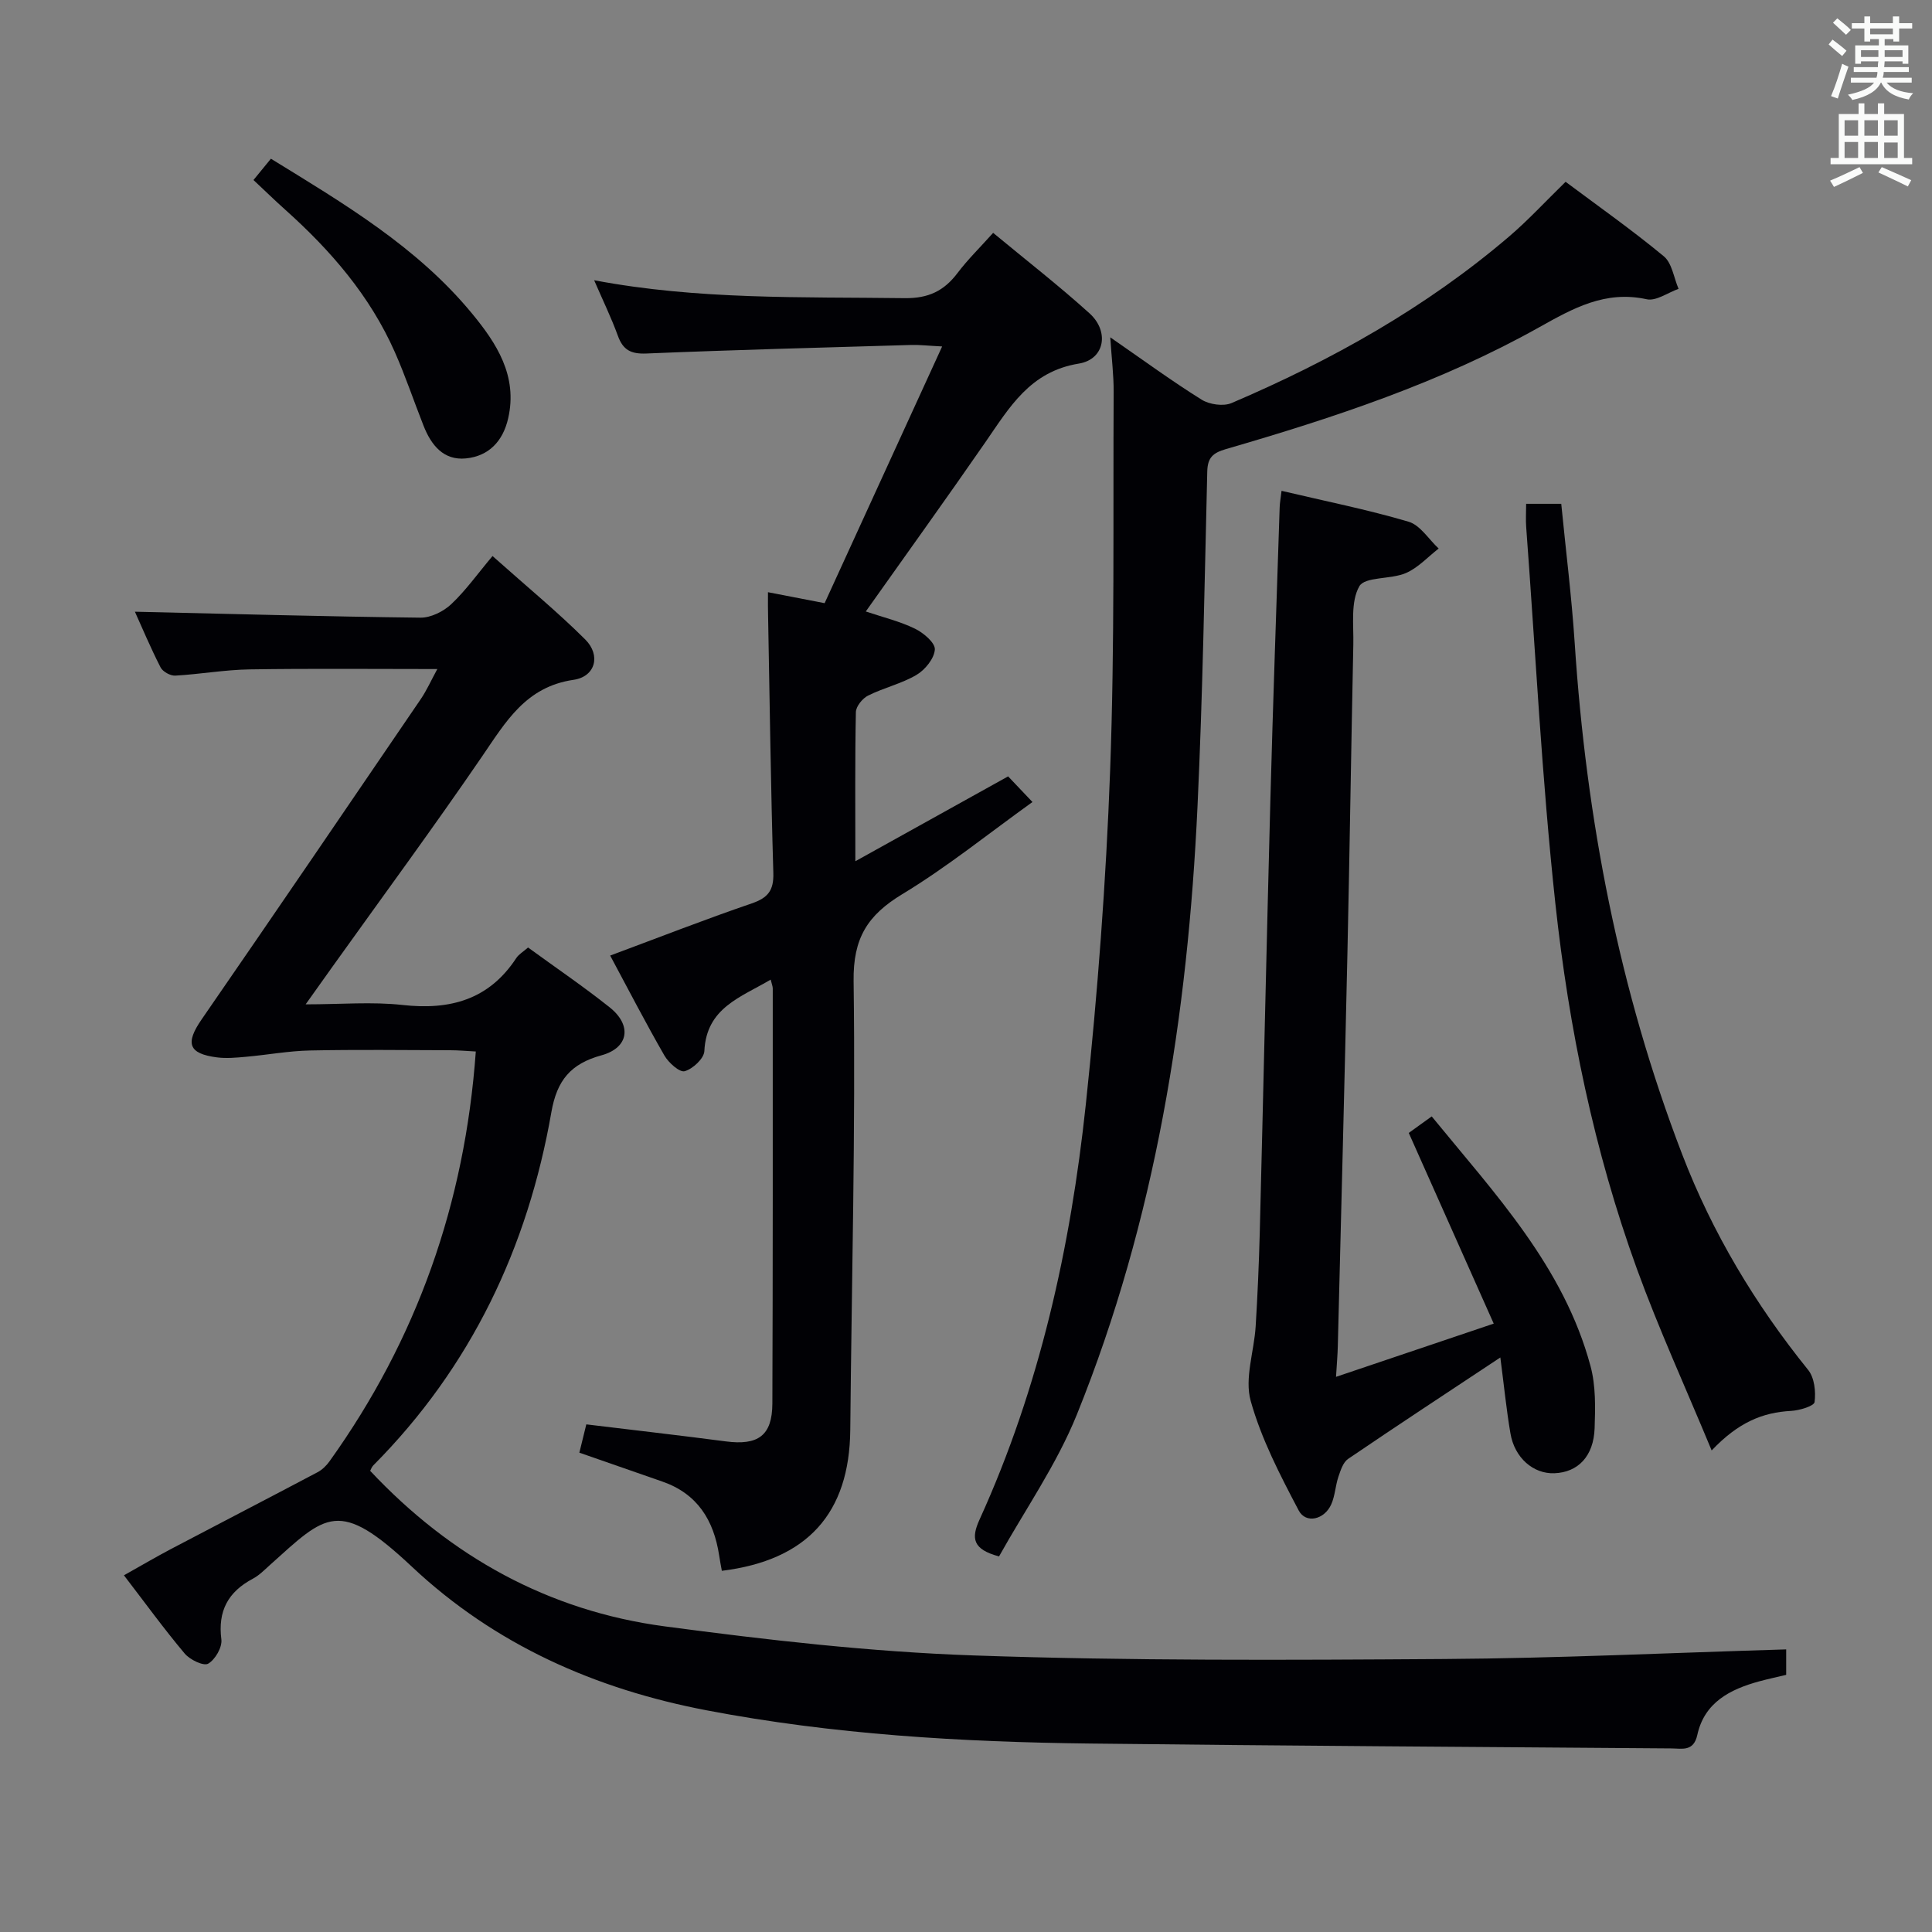 <svg enable-background="new 0 0 400 400" viewBox="0 0 400 400" xmlns="http://www.w3.org/2000/svg"><rect x="0" y="0" width="400" height="400" fill="#808080" stroke="none"/><g fill="#010105"><path d="m369.81 341.49v5.27c-1.82.44-3.72.84-5.6 1.35-6.03 1.65-11.33 4.36-12.8 11.09-.77 3.5-3.15 2.81-5.36 2.79-40.14-.31-80.28-.54-120.42-1.01-26.61-.31-53.15-1.87-79.35-6.88-22.97-4.39-43.72-13.51-60.98-29.71-15.23-14.3-17.72-10.88-29.44-.35-1.11 1-2.2 2.12-3.5 2.81-5.11 2.71-7.29 6.65-6.53 12.57.21 1.62-1.28 4.2-2.74 5.03-.95.54-3.78-.82-4.85-2.1-4.28-5.09-8.19-10.48-12.58-16.2 3.36-1.88 6.46-3.71 9.64-5.39 10.14-5.34 20.33-10.6 30.46-15.96.97-.51 1.85-1.39 2.49-2.29 18.04-25.21 28-53.32 30.26-84.81-1.81-.09-3.56-.26-5.31-.26-9.67-.03-19.34-.15-29 .05-4.45.09-8.87.92-13.31 1.31-1.98.18-4.02.37-5.97.12-5.93-.77-6.58-2.92-3.19-7.84 15.2-22.03 30.27-44.15 45.34-66.27 1.28-1.87 2.21-3.98 3.47-6.29-13.37 0-26.13-.13-38.87.07-5.13.08-10.24 1-15.38 1.29-1.01.06-2.6-.82-3.05-1.71-2.09-4.09-3.87-8.34-5.31-11.52 19.66.45 39.38 1 59.11 1.23 2.14.03 4.76-1.27 6.37-2.78 3.02-2.84 5.46-6.29 8.56-9.98 7.19 6.41 13.47 11.57 19.2 17.28 3.27 3.26 2.12 7.69-2.42 8.35-9.9 1.44-14.03 8.69-18.94 15.86-10.05 14.69-20.61 29.03-30.96 43.51-1.63 2.28-3.25 4.56-5.57 7.82 7.33 0 13.77-.57 20.07.13 9.85 1.1 17.89-1.1 23.54-9.71.52-.79 1.45-1.32 2.44-2.19 5.68 4.14 11.44 8.05 16.87 12.37 4.68 3.71 4.02 8.39-1.67 9.95-6.38 1.75-9.22 5.18-10.37 11.75-4.89 28.03-16.63 52.77-36.87 73.15-.33.33-.49.83-.65 1.13 16.67 17.77 36.94 29 60.97 32.2 21.22 2.82 42.59 5.28 63.96 6.02 32.44 1.13 64.94.96 97.41.74 23.44-.15 46.87-1.28 70.83-1.99z"/><path d="m159 122.61c4.02.78 7.41 1.44 11.73 2.27 7.91-17.29 15.89-34.73 24.33-53.15-2.95-.15-4.67-.36-6.39-.31-18.28.54-36.57 1.01-54.84 1.77-3.21.13-4.84-.72-5.91-3.68-1.36-3.74-3.11-7.33-4.91-11.49 21.52 4.08 42.91 3.43 64.28 3.71 4.93.06 8.15-1.49 10.96-5.21 2.09-2.77 4.61-5.23 7.37-8.31 6.78 5.62 13.58 10.9 19.95 16.66 4.15 3.75 3.18 9.53-2.22 10.41-10.1 1.64-14.34 9.05-19.32 16.25-8.03 11.61-16.29 23.08-24.78 35.07 3.55 1.19 7.03 2.03 10.18 3.56 1.76.85 4.21 2.93 4.12 4.31-.12 1.87-2.02 4.21-3.8 5.26-3.1 1.83-6.78 2.66-10.02 4.28-1.16.58-2.5 2.23-2.53 3.42-.2 9.81-.11 19.64-.11 30.88 10.88-6.04 21.05-11.69 31.63-17.57 1.36 1.43 2.81 2.96 5.04 5.31-9.13 6.55-17.65 13.45-26.94 19.07-7.2 4.36-10.21 9.09-10.09 18.02.42 30.95-.41 61.93-.69 92.89-.16 17.26-8.86 27-26.59 29.19-.19-1.05-.4-2.12-.56-3.2-1.11-7.27-4.5-12.77-11.79-15.29-5.62-1.94-11.23-3.91-17.15-5.97.49-1.98.94-3.82 1.44-5.86 9.79 1.19 19.32 2.27 28.83 3.52 6.73.89 9.66-1.18 9.69-7.81.11-28.65.08-57.31.08-85.96 0-.44-.2-.89-.43-1.83-6.21 3.68-13.3 5.81-13.73 14.79-.07 1.54-2.39 3.7-4.07 4.17-1.04.3-3.34-1.75-4.2-3.24-3.87-6.73-7.44-13.63-11.23-20.7 10.11-3.76 19.64-7.49 29.31-10.8 3.38-1.16 4.58-2.7 4.47-6.32-.52-17.63-.75-35.27-1.08-52.91-.05-1.46-.03-2.94-.03-5.2z"/><path d="m206.84 322.24c-5.44-1.46-5.82-3.71-4.04-7.62 12.44-27.34 18.85-56.34 22.01-86 2.44-22.95 4.18-46.02 5.03-69.08.96-26.11.59-52.27.73-78.41.02-3.4-.41-6.8-.7-11.29 6.9 4.77 12.76 9.07 18.92 12.91 1.62 1.01 4.5 1.42 6.19.7 20.74-8.86 40.29-19.8 57.52-34.53 3.9-3.34 7.4-7.14 11.64-11.28 6.66 4.98 13.71 9.94 20.33 15.42 1.71 1.41 2.07 4.45 3.06 6.74-2.21.78-4.64 2.58-6.59 2.16-8.57-1.88-15.24 1.86-22.29 5.81-20.4 11.43-42.49 18.72-64.84 25.21-2.67.78-3.79 1.74-3.86 4.64-.56 23.12-.94 46.25-2.02 69.35-2.01 43.19-8.69 85.59-24.98 125.91-4.19 10.36-10.76 19.75-16.11 29.36z"/><path d="m310.63 281.05c-11.08 7.34-21.36 14.09-31.52 21-1.03.7-1.55 2.35-2 3.67-.63 1.87-.7 3.96-1.49 5.74-1.41 3.17-5.26 4.08-6.74 1.26-3.85-7.31-7.74-14.8-9.94-22.69-1.3-4.68.71-10.23 1.03-15.41.4-6.47.68-12.95.85-19.43.76-29.77 1.4-59.53 2.19-89.3.54-20.28 1.27-40.55 1.93-60.83.03-.95.21-1.9.39-3.44 8.97 2.12 17.74 3.87 26.29 6.39 2.42.71 4.18 3.65 6.24 5.56-2.25 1.74-4.27 4-6.8 5.08-3.13 1.35-8.47.7-9.63 2.74-1.83 3.22-1.15 7.97-1.24 12.08-.45 21.29-.75 42.59-1.22 63.89-.6 27.11-1.31 54.21-1.99 81.31-.04 1.78-.2 3.56-.37 6.39 10.79-3.64 21.01-7.09 32.65-11.02-6.08-13.65-11.71-26.29-17.59-39.48.93-.67 2.64-1.9 4.75-3.42 13.1 16.04 27.35 31.11 32.88 51.7 1.1 4.07 1 8.57.85 12.85-.2 5.83-3.45 9.15-8.34 9.33-4.34.16-8.23-3.17-9.09-8.25-.85-4.99-1.35-10.07-2.09-15.72z"/><path d="m354.38 300.3c-5.45-13.14-10.97-25.19-15.48-37.6-8.87-24.45-14.09-49.88-16.88-75.64-2.8-25.9-4.1-51.97-6.04-77.96-.11-1.47-.01-2.95-.01-4.79h7.27c.93 9.52 2.15 19.19 2.79 28.9 2.39 36.35 9.18 71.79 22.26 105.82 6.22 16.19 15.11 31.03 26.07 44.6 1.3 1.61 1.61 4.49 1.33 6.65-.11.83-3.11 1.73-4.83 1.83-5.95.31-10.98 2.39-16.48 8.19z"/><path d="m52.48 37.27c1.29-1.58 2.32-2.83 3.61-4.41 15.09 9.28 30.25 18.24 41.62 32.03 5.08 6.15 9.52 12.93 7.5 21.73-1.08 4.73-4.01 7.82-8.75 8.29-4.65.46-7.2-2.78-8.77-6.77-2.01-5.09-3.75-10.29-5.96-15.28-5.14-11.62-13.25-21-22.62-29.39-2.19-1.96-4.3-4.02-6.63-6.2z"/></g><path d="m378.6 9.2.8-1c.9.7 1.9 1.4 2.9 2.3l-.9 1.1c-1.1-.9-2-1.7-2.8-2.4zm.5 10.7c.9-2.1 1.6-4.3 2.3-6.7.4.2.8.4 1.3.6-.7 2.1-1.5 4.3-2.2 6.6zm.4-15.2.9-.9c1 .8 2 1.6 2.8 2.4l-1 1c-1-.9-1.9-1.8-2.7-2.5zm12.5-1.3h1.2v1.4h2.7v1.1h-2.7v2.7h-1.2v-.5h-1.8v1.3h4.9v3.8h-1.2v-.5h-3.7c0 .4-.1.9-.1 1.2h5.1v1h-5.2c0 .5-.1.9-.2 1.2h6v1h-5.2c1.1 1.3 2.9 2 5.5 2.2-.4.4-.7.8-.9 1.3-2.9-.5-4.8-1.6-5.7-3.5h-.1c-.8 1.7-2.7 2.9-5.9 3.6-.2-.4-.6-.8-.9-1.1 2.8-.6 4.6-1.4 5.4-2.5h-4.8v-1h5.3c.1-.3.2-.7.2-1.2h-4.9v-1h5c0-.4 0-.8.1-1.2h-3.6v.5h-1.2v-3.8h4.9v-1.3h-1.8v.5h-1.2v-2.7h-2.6v-1.1h2.6v-1.4h1.2v1.4h4.7v-1.4zm-6.7 8.4h3.6c0-.4 0-.9 0-1.4h-3.6zm1.9-4.7h4.7v-1.2h-4.7zm6.7 3.3h-3.7v1.4h3.7z" fill="#fafbfa"/><path d="m384.7 21.4h1.3v2.2h2.8v-2.2h1.3v2.2h4.1v9.1h1.7v1.3h-16.9v-1.3h1.7v-9.1h4.1v-2.2zm.3 13.2.7 1.2c-1.8.9-3.8 1.9-6 2.9-.2-.4-.5-.8-.8-1.3 2.4-1 4.4-2 6.1-2.8zm-3.1-6.5h2.8v-3.2h-2.8zm0 4.6h2.8v-3.3h-2.8zm4.1-4.6h2.8v-3.2h-2.8zm0 4.6h2.8v-3.3h-2.8zm3.6 1.9c2.1.9 4.1 1.8 6.1 2.7l-.7 1.3c-2.2-1.1-4.2-2-6.1-2.9zm3.3-9.7h-2.8v3.2h2.8zm-2.8 7.8h2.8v-3.2h-2.8z" fill="#fafbfa"/></svg>